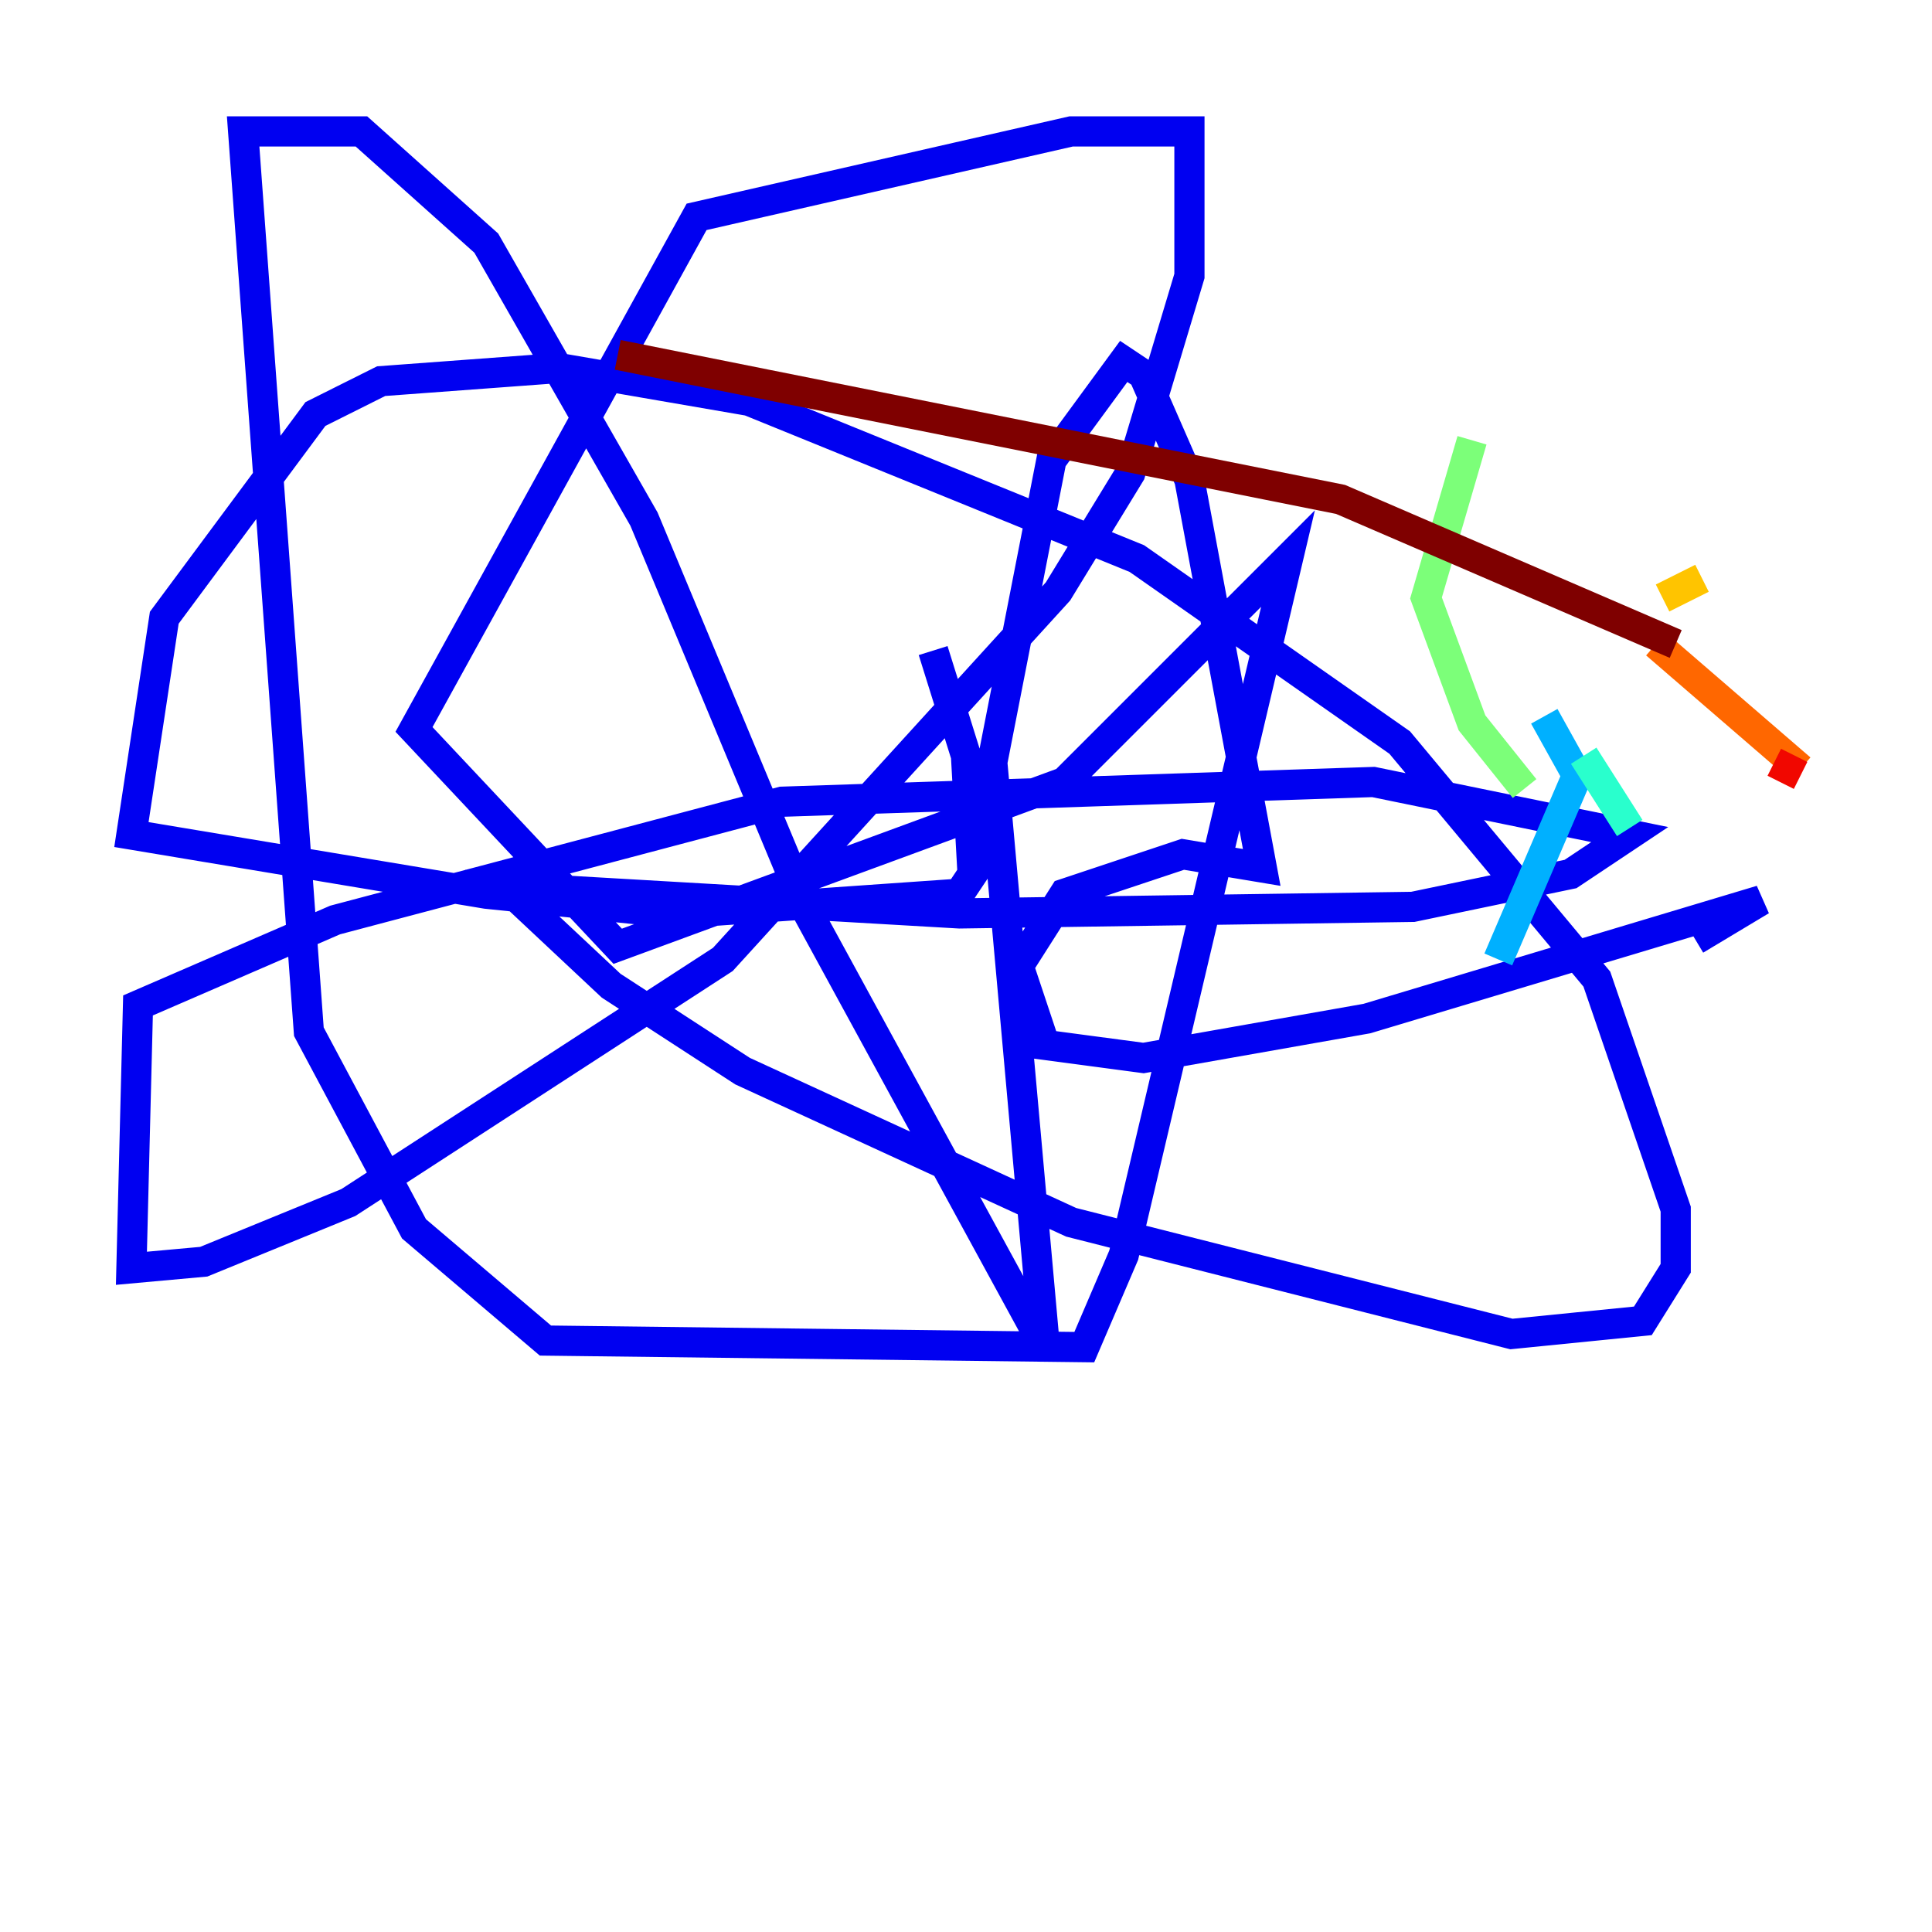 <?xml version="1.0" encoding="utf-8" ?>
<svg baseProfile="tiny" height="128" version="1.2" viewBox="0,0,128,128" width="128" xmlns="http://www.w3.org/2000/svg" xmlns:ev="http://www.w3.org/2001/xml-events" xmlns:xlink="http://www.w3.org/1999/xlink"><defs /><polyline fill="none" points="53.551,39.619 53.551,39.619" stroke="#00007f" stroke-width="2" /><polyline fill="none" points="61.823,43.102 64.0,50.068 64.435,57.905 63.565,59.211 44.843,60.517 32.218,59.211 8.707,55.292 10.884,40.925 20.898,27.429 25.252,25.252 37.007,24.381 49.633,26.558 75.32,37.007 92.735,49.197 105.796,64.871 111.02,80.109 111.02,84.027 108.844,87.51 100.136,88.381 70.966,80.98 49.197,70.966 40.49,65.306 33.524,58.776 63.565,60.517 93.605,60.082 104.054,57.905 107.973,55.292 90.993,51.809 51.809,53.116 22.204,60.952 9.143,66.612 8.707,84.027 13.497,83.592 23.075,79.674 47.891,63.565 70.095,39.184 74.884,31.347 78.803,18.286 78.803,8.707 70.966,8.707 46.15,14.367 27.429,48.327 40.925,62.694 70.531,51.809 85.333,37.007 74.449,83.156 71.837,89.252 36.136,88.816 27.429,81.415 20.463,68.354 16.109,8.707 23.946,8.707 32.218,16.109 42.667,34.395 53.551,60.517 69.225,89.252 65.742,50.503 69.66,30.476 74.449,23.946 75.755,24.816 78.803,31.782 83.592,57.469 78.367,56.599 70.531,59.211 67.483,64.0 69.225,69.225 75.755,70.095 90.558,67.483 116.68,59.646 112.326,62.258" stroke="#0000f1" stroke-width="2" /><polyline fill="none" points="77.497,80.544 77.497,80.544" stroke="#004cff" stroke-width="2" /><polyline fill="none" points="99.265,63.565 104.49,51.374 102.313,47.456" stroke="#00b0ff" stroke-width="2" /><polyline fill="none" points="104.925,50.068 107.973,54.857" stroke="#29ffcd" stroke-width="2" /><polyline fill="none" points="101.007,52.245 97.524,47.891 94.476,39.619 97.524,29.17" stroke="#7cff79" stroke-width="2" /><polyline fill="none" points="111.02,36.571 111.02,36.571" stroke="#cdff29" stroke-width="2" /><polyline fill="none" points="112.762,38.313 110.15,39.619" stroke="#ffc400" stroke-width="2" /><polyline fill="none" points="109.714,42.667 119.293,50.939" stroke="#ff6700" stroke-width="2" /><polyline fill="none" points="119.293,51.374 117.551,50.503" stroke="#f10700" stroke-width="2" /><polyline fill="none" points="40.925,23.51 88.816,33.088 111.02,42.667" stroke="#7f0000" stroke-width="2" /></svg>
